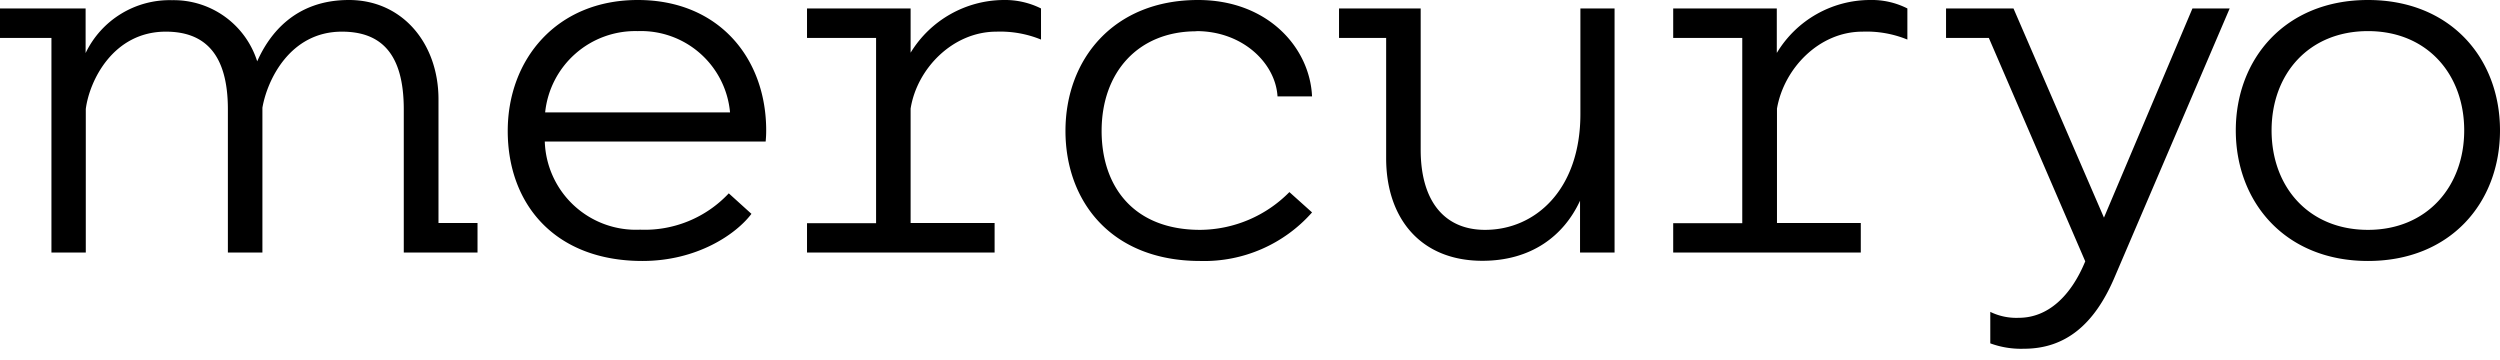 <svg width="139" height="20" fill="none" xmlns="http://www.w3.org/2000/svg">
  <path d="M131.66 0c-4.61 0-7.35 3.28-7.35 7.25 0 3.98 2.74 7.26 7.35 7.26 4.6 0 7.34-3.26 7.34-7.26S136.26 0 131.66 0Zm0 12.78c-3.3 0-5.36-2.39-5.36-5.53 0-3.13 2.06-5.52 5.36-5.52 3.3 0 5.35 2.41 5.35 5.52 0 3.11-2.06 5.53-5.35 5.53ZM66.52 1.73c2.57 0 4.4 1.78 4.51 3.63h1.92C72.83 2.66 70.5 0 66.61 0c-4.7 0-7.37 3.3-7.37 7.28 0 3.9 2.53 7.23 7.49 7.23a8 8 0 0 0 6.22-2.7l-1.26-1.13a7.03 7.03 0 0 1-4.96 2.1c-3.72 0-5.48-2.43-5.48-5.5 0-3.27 2.04-5.54 5.27-5.54M87.87.47v5.87c0 4.2-2.5 6.44-5.3 6.44-2.31 0-3.58-1.66-3.58-4.45V.47h-4.54v1.64h2.62V8.8c0 3.32 1.9 5.7 5.35 5.7 2.7 0 4.52-1.37 5.43-3.34v2.88h1.92V.47h-1.9ZM121.9.47l-4.92 11.63L111.95.47h-3.75v1.64h2.38l5.36 12.42c-.8 1.94-2.08 3.14-3.7 3.14a3.3 3.3 0 0 1-1.58-.33v1.75c.6.22 1.23.32 1.87.3 2.31 0 3.9-1.35 5-3.88L123.97.47h-2.06ZM98.79 2.93V.47h-5.76v1.64h3.84v10.3h-3.84v1.63h10.43V12.4H98.8V6.04c.38-2.22 2.33-4.28 4.75-4.28a6 6 0 0 1 2.5.44V.47a4.38 4.38 0 0 0-2.08-.47 6.06 6.06 0 0 0-5.17 2.93ZM50.63 2.93V.47h-5.76v1.64h3.84v10.3h-3.84v1.63H55.3V12.4h-4.67V6.04c.35-2.22 2.34-4.28 4.77-4.28.85-.03 1.7.12 2.48.44V.47a4.5 4.5 0 0 0-2.1-.47 6.11 6.11 0 0 0-5.15 2.93ZM24.38 12.4V5.52c0-3.1-2-5.52-4.98-5.52-3 0-4.43 1.9-5.1 3.41A4.87 4.87 0 0 0 9.56.01a5.18 5.18 0 0 0-4.8 2.94V.47H0v1.64h2.86v11.93h1.91V6.06c.2-1.57 1.52-4.3 4.45-4.3 2.13 0 3.45 1.2 3.45 4.32v7.96h1.92V5.99c.26-1.52 1.52-4.23 4.42-4.23 2.16 0 3.44 1.2 3.44 4.32v7.96h4.1V12.4h-2.17ZM42.6 7.25c0-4-2.62-7.25-7.14-7.25-4.51 0-7.23 3.3-7.23 7.28 0 4.07 2.62 7.23 7.49 7.23 3.03 0 5.2-1.48 6.06-2.62l-1.26-1.14a6.4 6.4 0 0 1-4.93 2.02 5.07 5.07 0 0 1-5.3-4.9h12.28a6 6 0 0 0 .03-.62Zm-12.29-1a5.04 5.04 0 0 1 5.15-4.52 4.97 4.97 0 0 1 5.13 4.52H30.3Z" fill="#000"/>
</svg>
